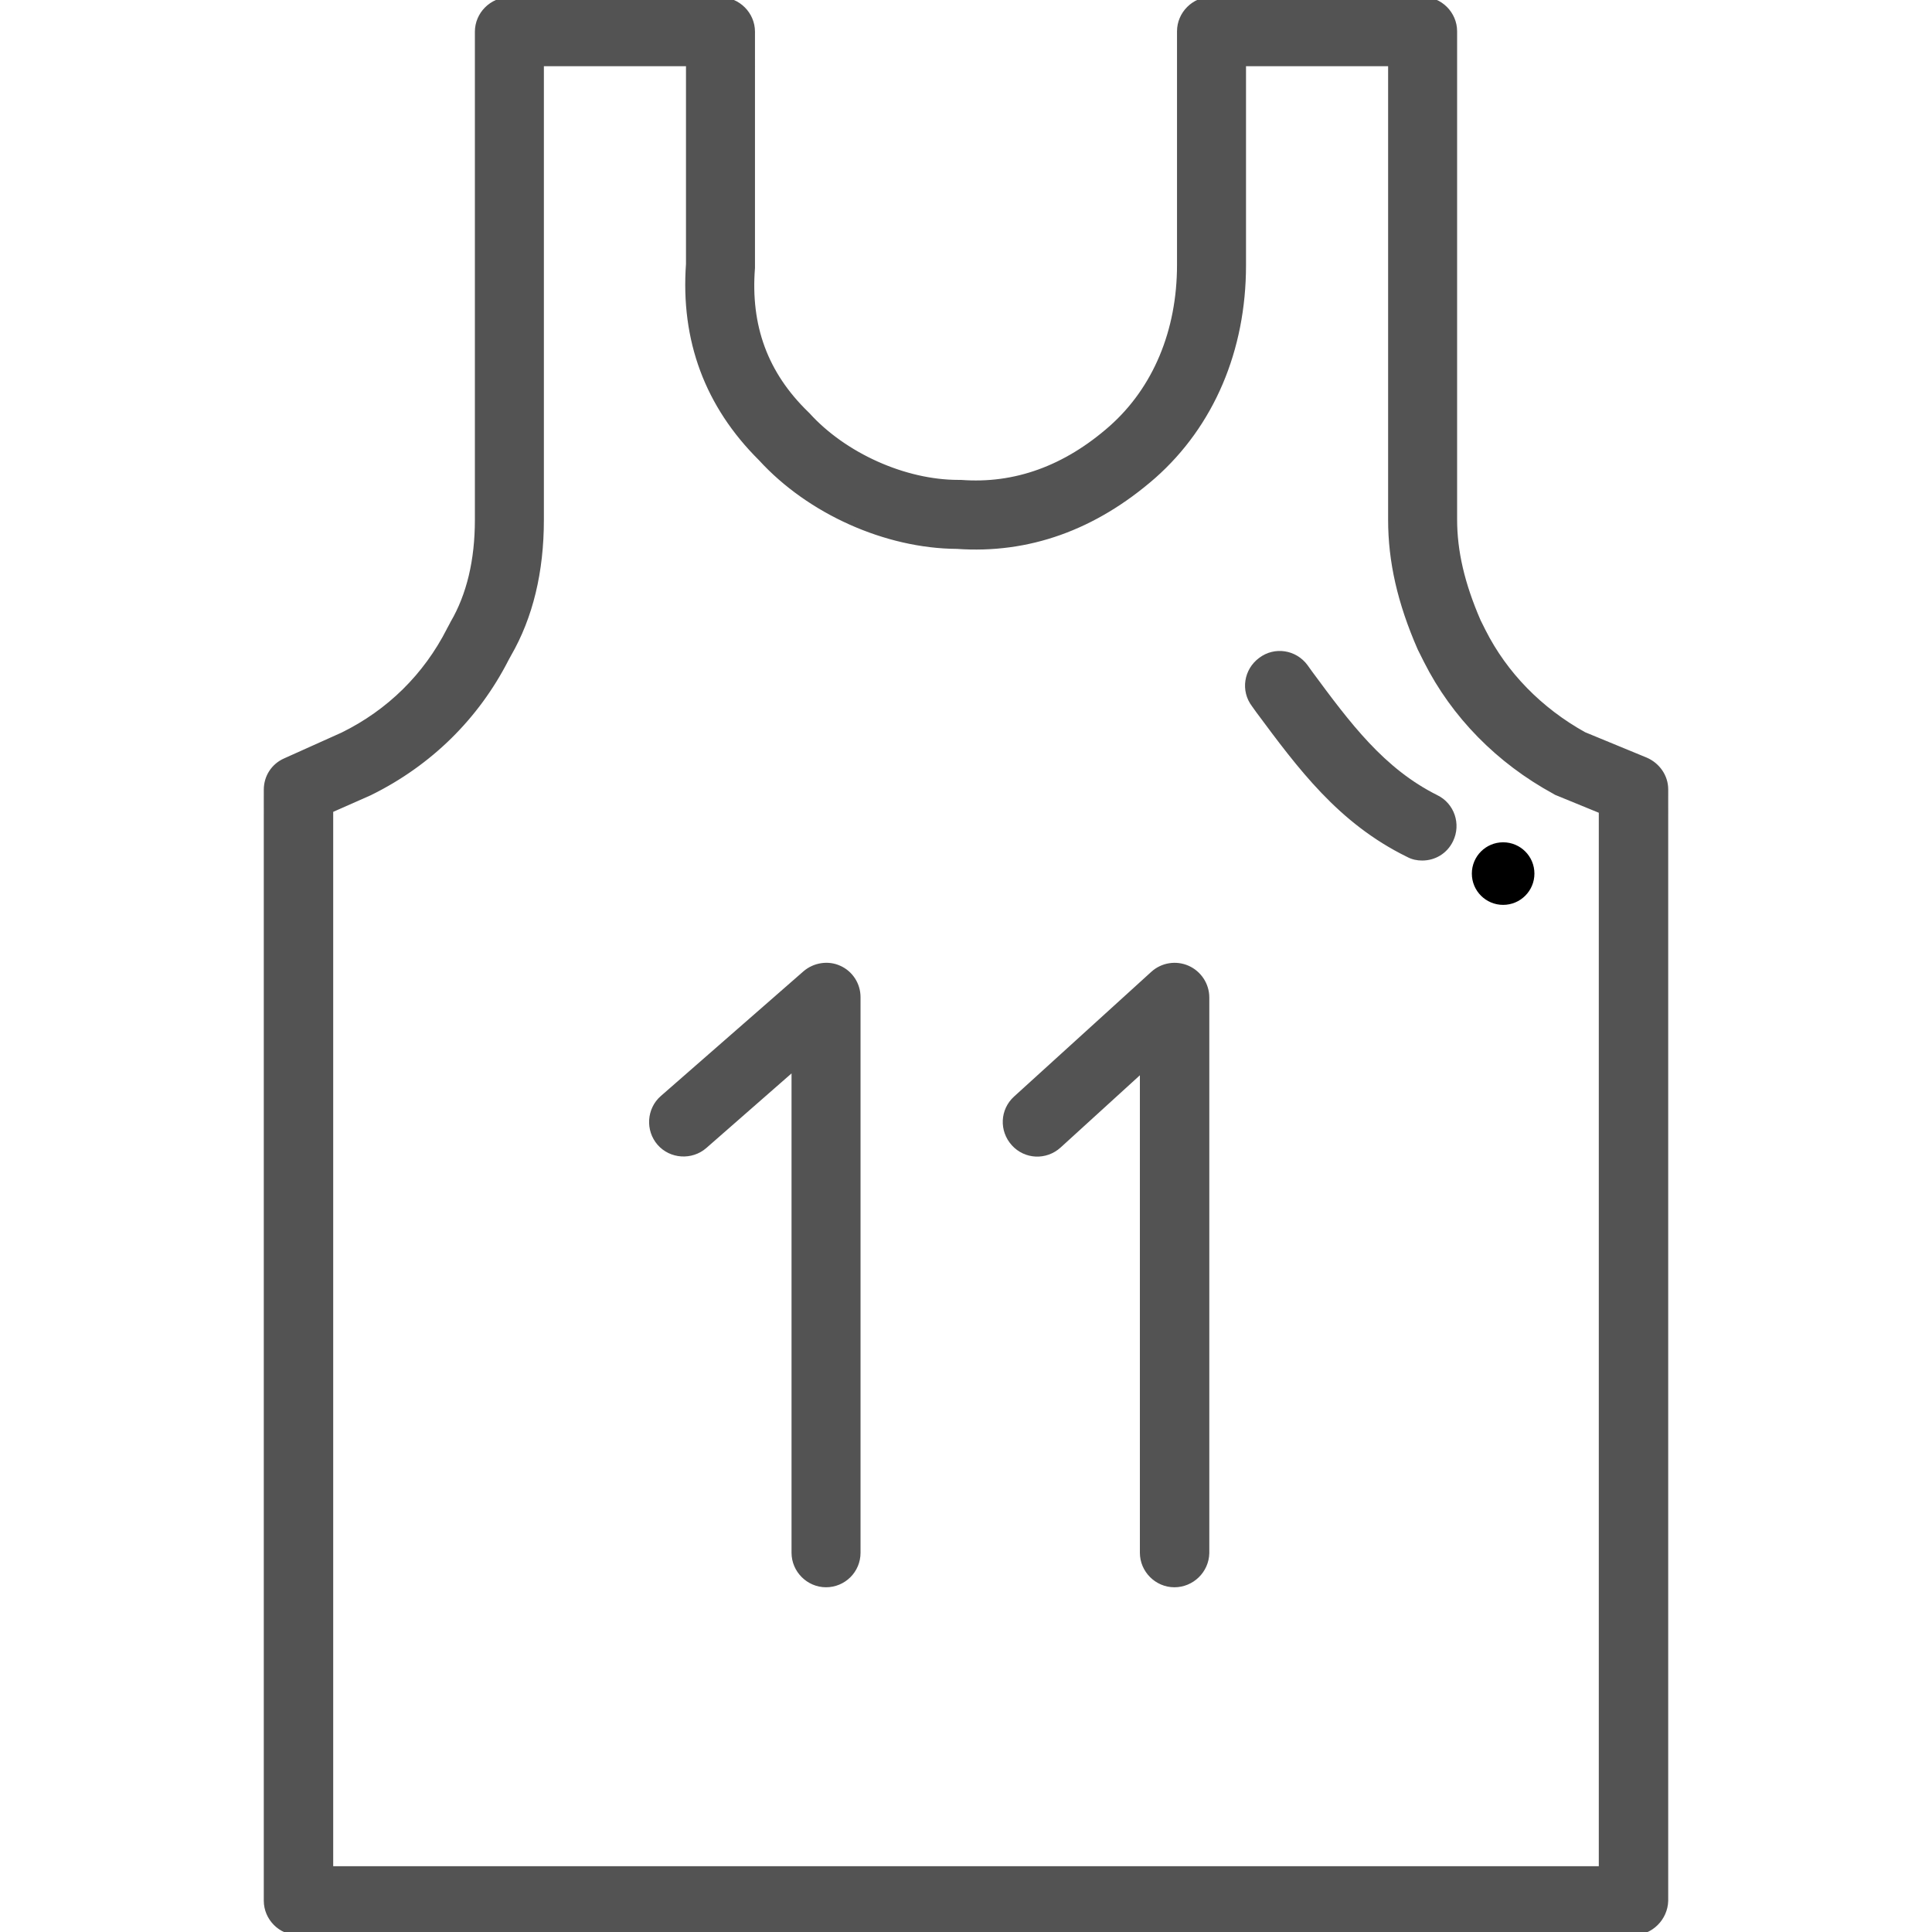 <?xml version="1.0" encoding="iso-8859-1"?>
<!-- Generator: Adobe Illustrator 19.0.0, SVG Export Plug-In . SVG Version: 6.00 Build 0)  -->
<svg version="1.1" id="Layer_1" xmlns="http://www.w3.org/2000/svg" xmlns:xlink="http://www.w3.org/1999/xlink" x="0px" y="0px"
	 viewBox="0 0 301.015 301.015" style="enable-background:new 0 0 301.015 301.015;" xml:space="preserve">
<g>
	<g>
		<g>
			<path fill="#535353" stroke="#535353" d="M256.36,118.495l-9.62-3.965c-6.89-3.835-12.35-9.425-15.73-16.12l-0.78-1.56c-2.535-5.85-3.705-10.92-3.705-15.925
				V4.875c0-2.665-2.21-4.875-4.875-4.875h-32.89c-2.665,0-4.875,2.21-4.875,4.875v36.4c0,10.335-3.77,19.37-10.66,25.48
				c-7.15,6.305-15.08,9.165-23.53,8.515c-0.13,0-0.26,0-0.39,0c-8.385,0-17.81-4.225-23.53-10.53
				c-0.065-0.065-0.13-0.13-0.195-0.195c-6.435-6.24-9.165-13.715-8.45-22.815c0-0.13,0-0.26,0-0.39V4.94
				c0-2.665-2.21-4.875-4.875-4.875h-32.89c-2.665,0-4.875,2.21-4.875,4.875v76.05c0,6.37-1.3,11.765-3.835,16.12
				c0,0.065-0.065,0.065-0.065,0.13l-0.455,0.845c0,0.065-0.065,0.065-0.065,0.13c-3.64,7.15-9.36,12.805-16.64,16.38l-8.97,4.03
				c-1.755,0.78-2.86,2.47-2.86,4.42V296.14c0,2.665,2.21,4.875,4.875,4.875h208c2.665,0,4.875-2.21,4.94-4.875V122.98
				C259.415,121.03,258.18,119.275,256.36,118.495z M249.6,291.265H51.415v-165.1l6.175-2.73c0,0,0.065-0.065,0.13-0.065
				c9.165-4.55,16.445-11.7,21.06-20.735l0.39-0.715c3.38-5.85,5.07-12.87,5.07-20.93V9.815h23.14v31.33
				c-0.845,11.83,2.925,21.97,11.245,30.225c7.54,8.255,19.435,13.585,30.485,13.65c11.05,0.78,21.32-2.86,30.55-10.92
				c9.035-7.995,13.975-19.63,13.975-32.76V9.815h23.14V80.99c0,6.435,1.43,12.805,4.55,19.955c0.065,0.065,0.065,0.195,0.13,0.26
				l0.845,1.69c4.29,8.515,11.245,15.6,19.955,20.345c0.195,0.13,0.325,0.195,0.52,0.26l6.825,2.795V291.265z"/>
			<path fill="#535353" stroke="#535353" d="M223.73,124.345c-8.45-4.225-13.715-11.31-19.76-19.5l-0.65-0.91c-1.625-2.21-4.68-2.665-6.825-1.04
				c-2.21,1.625-2.665,4.68-1.04,6.825l0.65,0.91c6.565,8.84,12.74,17.225,23.335,22.425c0.715,0.39,1.43,0.52,2.145,0.52
				c1.82,0,3.51-0.975,4.355-2.73C227.11,128.44,226.135,125.515,223.73,124.345z"/>
			<path fill="#535353" stroke="#535353" d="M130.715,150.93c-1.69-0.78-3.77-0.455-5.2,0.78l-22.23,19.435c-2.015,1.755-2.21,4.875-0.455,6.89
				c1.755,2.015,4.875,2.21,6.89,0.455l14.105-12.35v75.79c0,2.665,2.21,4.875,4.875,4.875c2.665,0,4.875-2.145,4.875-4.875v-86.58
				C133.575,153.465,132.47,151.71,130.715,150.93z"/>
			<path fill="#535353" stroke="#535353" d="M184.99,150.93c-1.755-0.78-3.835-0.455-5.265,0.845L158.34,171.21c-2.015,1.82-2.145,4.875-0.325,6.89
				c1.82,2.015,4.875,2.145,6.89,0.325L178.1,166.4v75.53c0,2.665,2.21,4.875,4.875,4.875c2.665,0,4.875-2.145,4.94-4.81v-86.58
				C187.915,153.465,186.745,151.71,184.99,150.93z"/>
			<circle cx="234.195" cy="136.109" r="4.875"/>
		</g>
	</g>
</g>
<g>
</g>
<g>
</g>
<g>
</g>
<g>
</g>
<g>
</g>
<g>
</g>
<g>
</g>
<g>
</g>
<g>
</g>
<g>
</g>
<g>
</g>
<g>
</g>
<g>
</g>
<g>
</g>
<g>
</g>
</svg>
